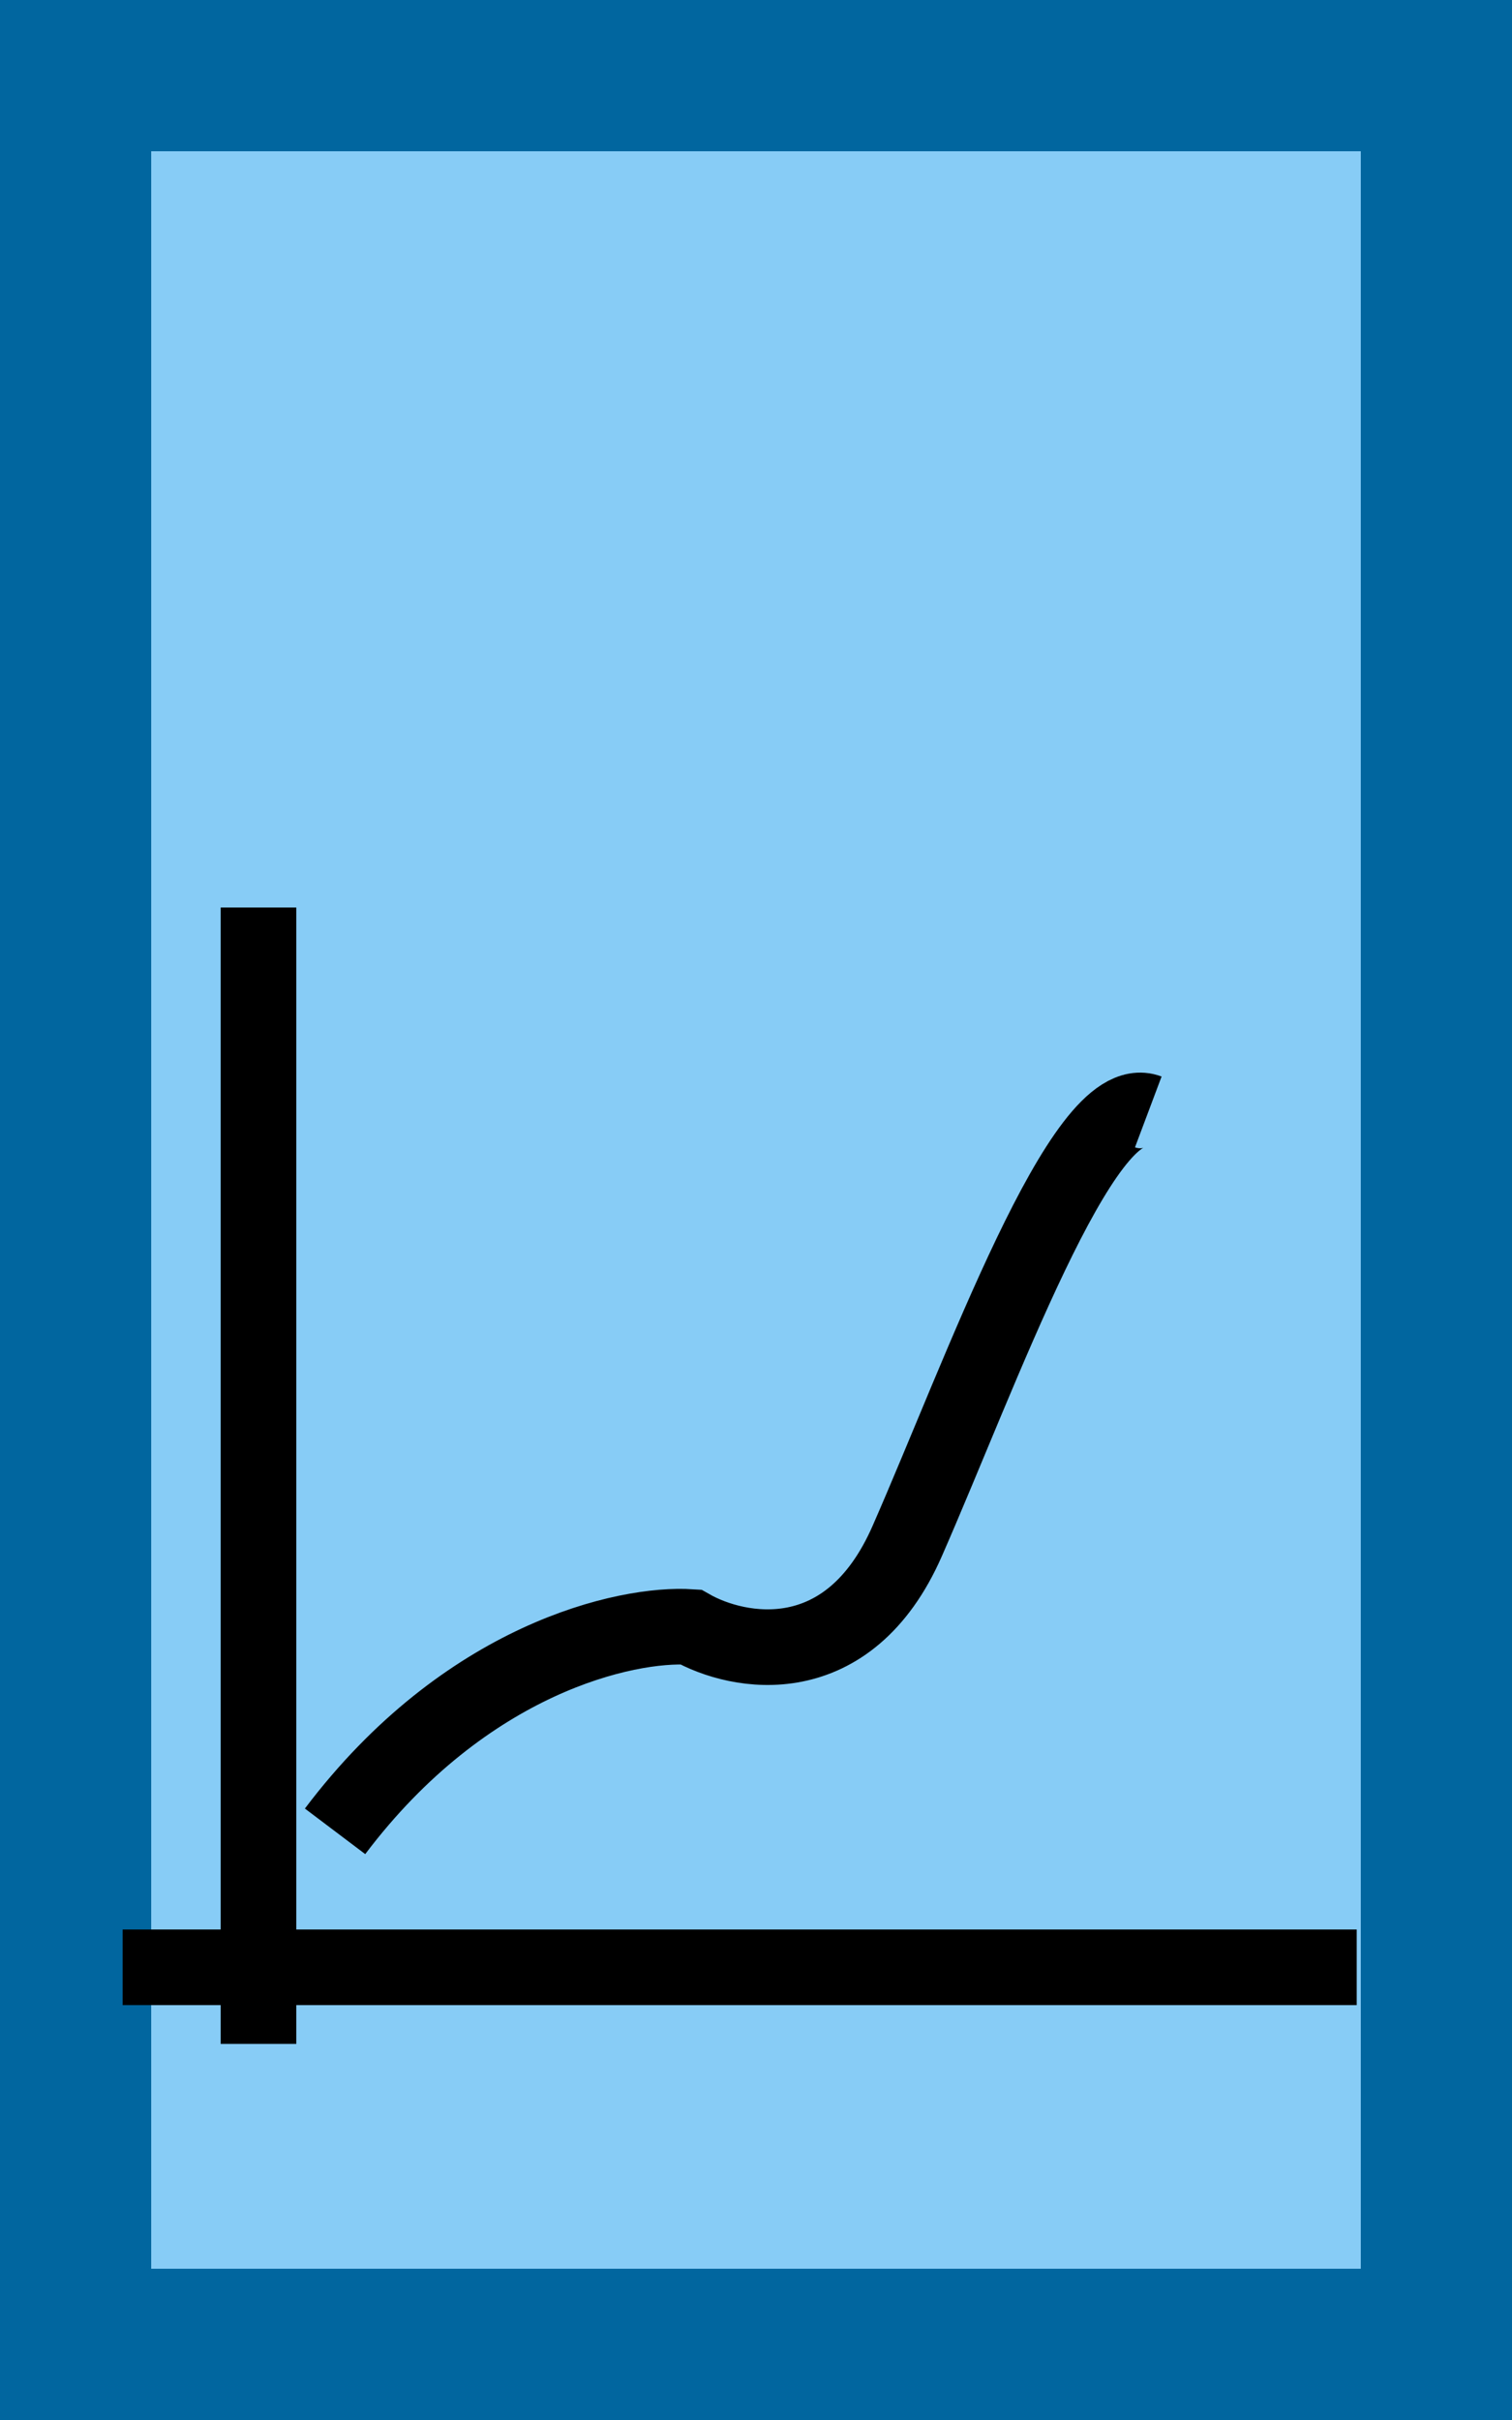 <svg width="20" height="32" viewBox="0 0 20 32" fill="none" xmlns="http://www.w3.org/2000/svg">
<rect x="1" y="1" width="18" height="30" fill="#87CCF6" stroke="#01669F" stroke-width="2"/>
<line x1="3.419" y1="12" x2="3.419" y2="27.027" stroke="black"/>
<line x1="17.946" y1="26.014" x2="1.622" y2="26.014" stroke="black"/>
<path d="M4.432 24.216C6.162 21.924 8.288 21.459 9.135 21.514C9.766 21.874 11.222 22.151 12 20.378C12.973 18.162 14.324 14.378 15.189 14.703" stroke="black"/>
</svg>
